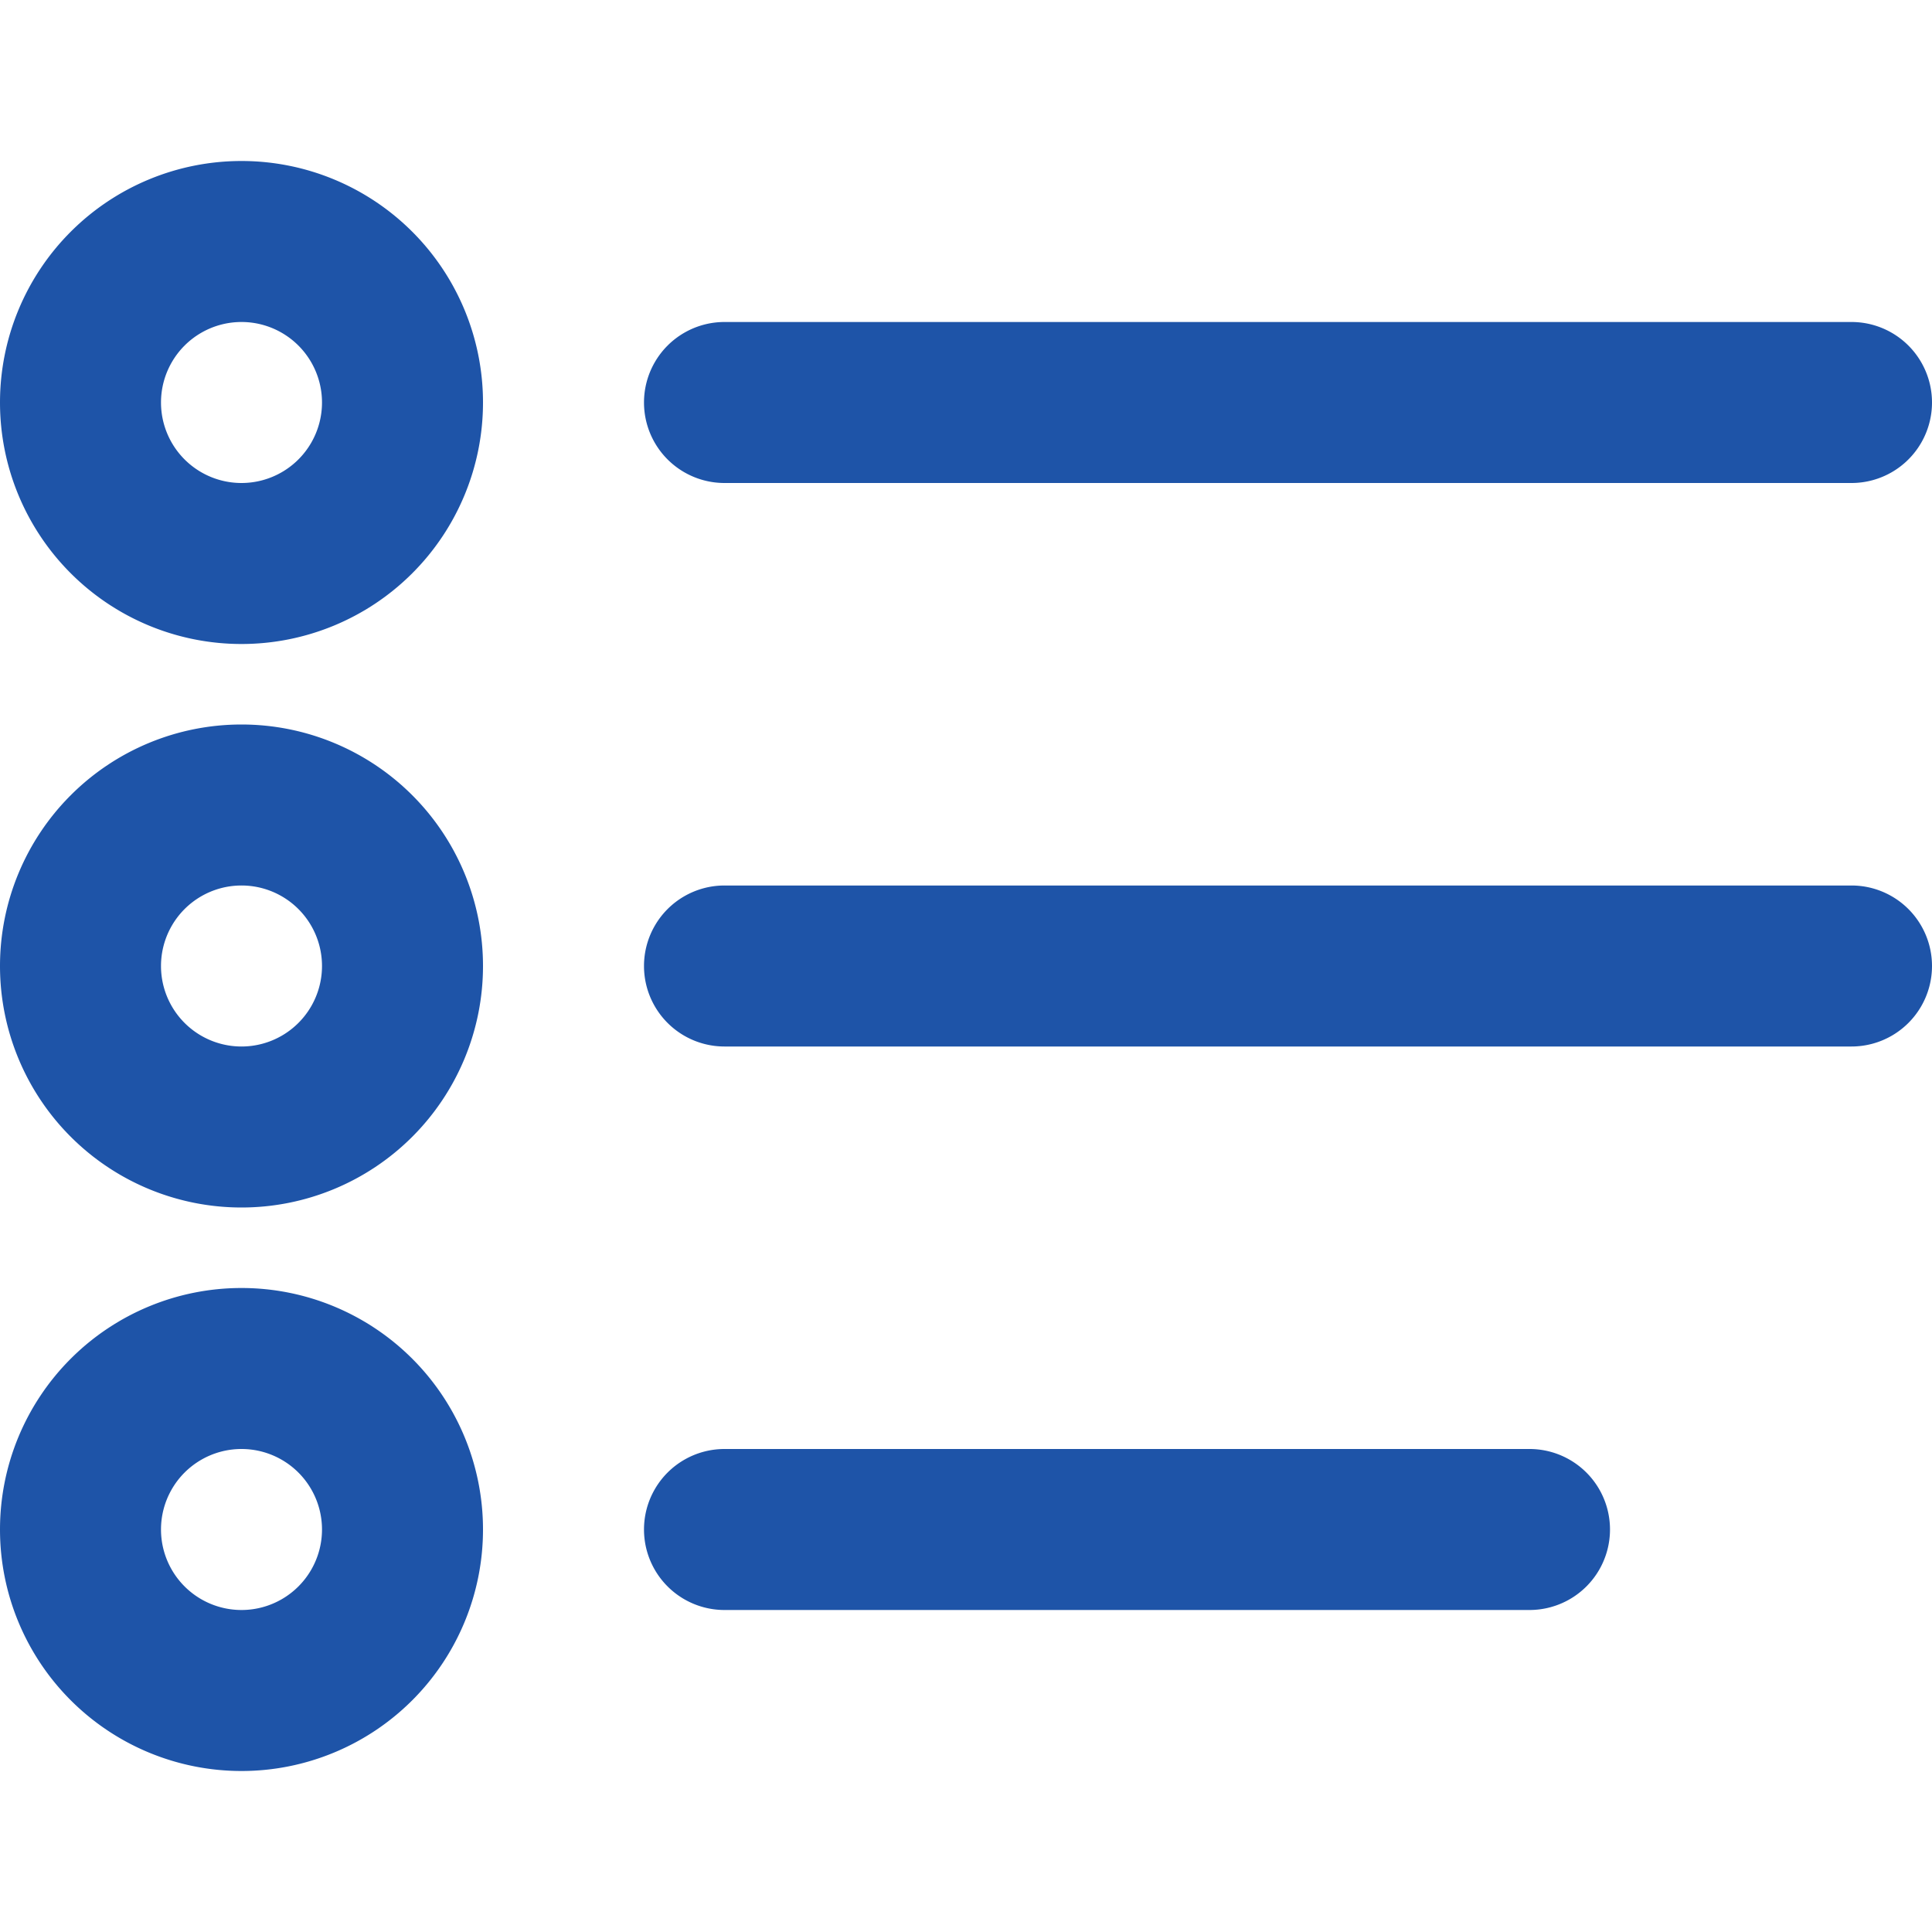 <svg xmlns="http://www.w3.org/2000/svg" width="24" height="24" viewBox="0 0 24 24">
    <path fill="#1E54A8" fill-rule="evenodd" d="M9 4h14a1 1 0 0 1 0 2H9a1 1 0 1 1 0-2zm0 7h14a1 1 0 0 1 0 2H9a1 1 0 0 1 0-2zm0 7h10a1 1 0 0 1 0 2H9a1 1 0 0 1 0-2zM3 6a1 1 0 1 0 0-2 1 1 0 0 0 0 2zm0 2a3 3 0 1 1 0-6 3 3 0 0 1 0 6zm0 5a1 1 0 1 0 0-2 1 1 0 0 0 0 2zm0 2a3 3 0 1 1 0-6 3 3 0 0 1 0 6zm0 5a1 1 0 1 0 0-2 1 1 0 0 0 0 2zm0 2a3 3 0 1 1 0-6 3 3 0 0 1 0 6z"/>
</svg>
